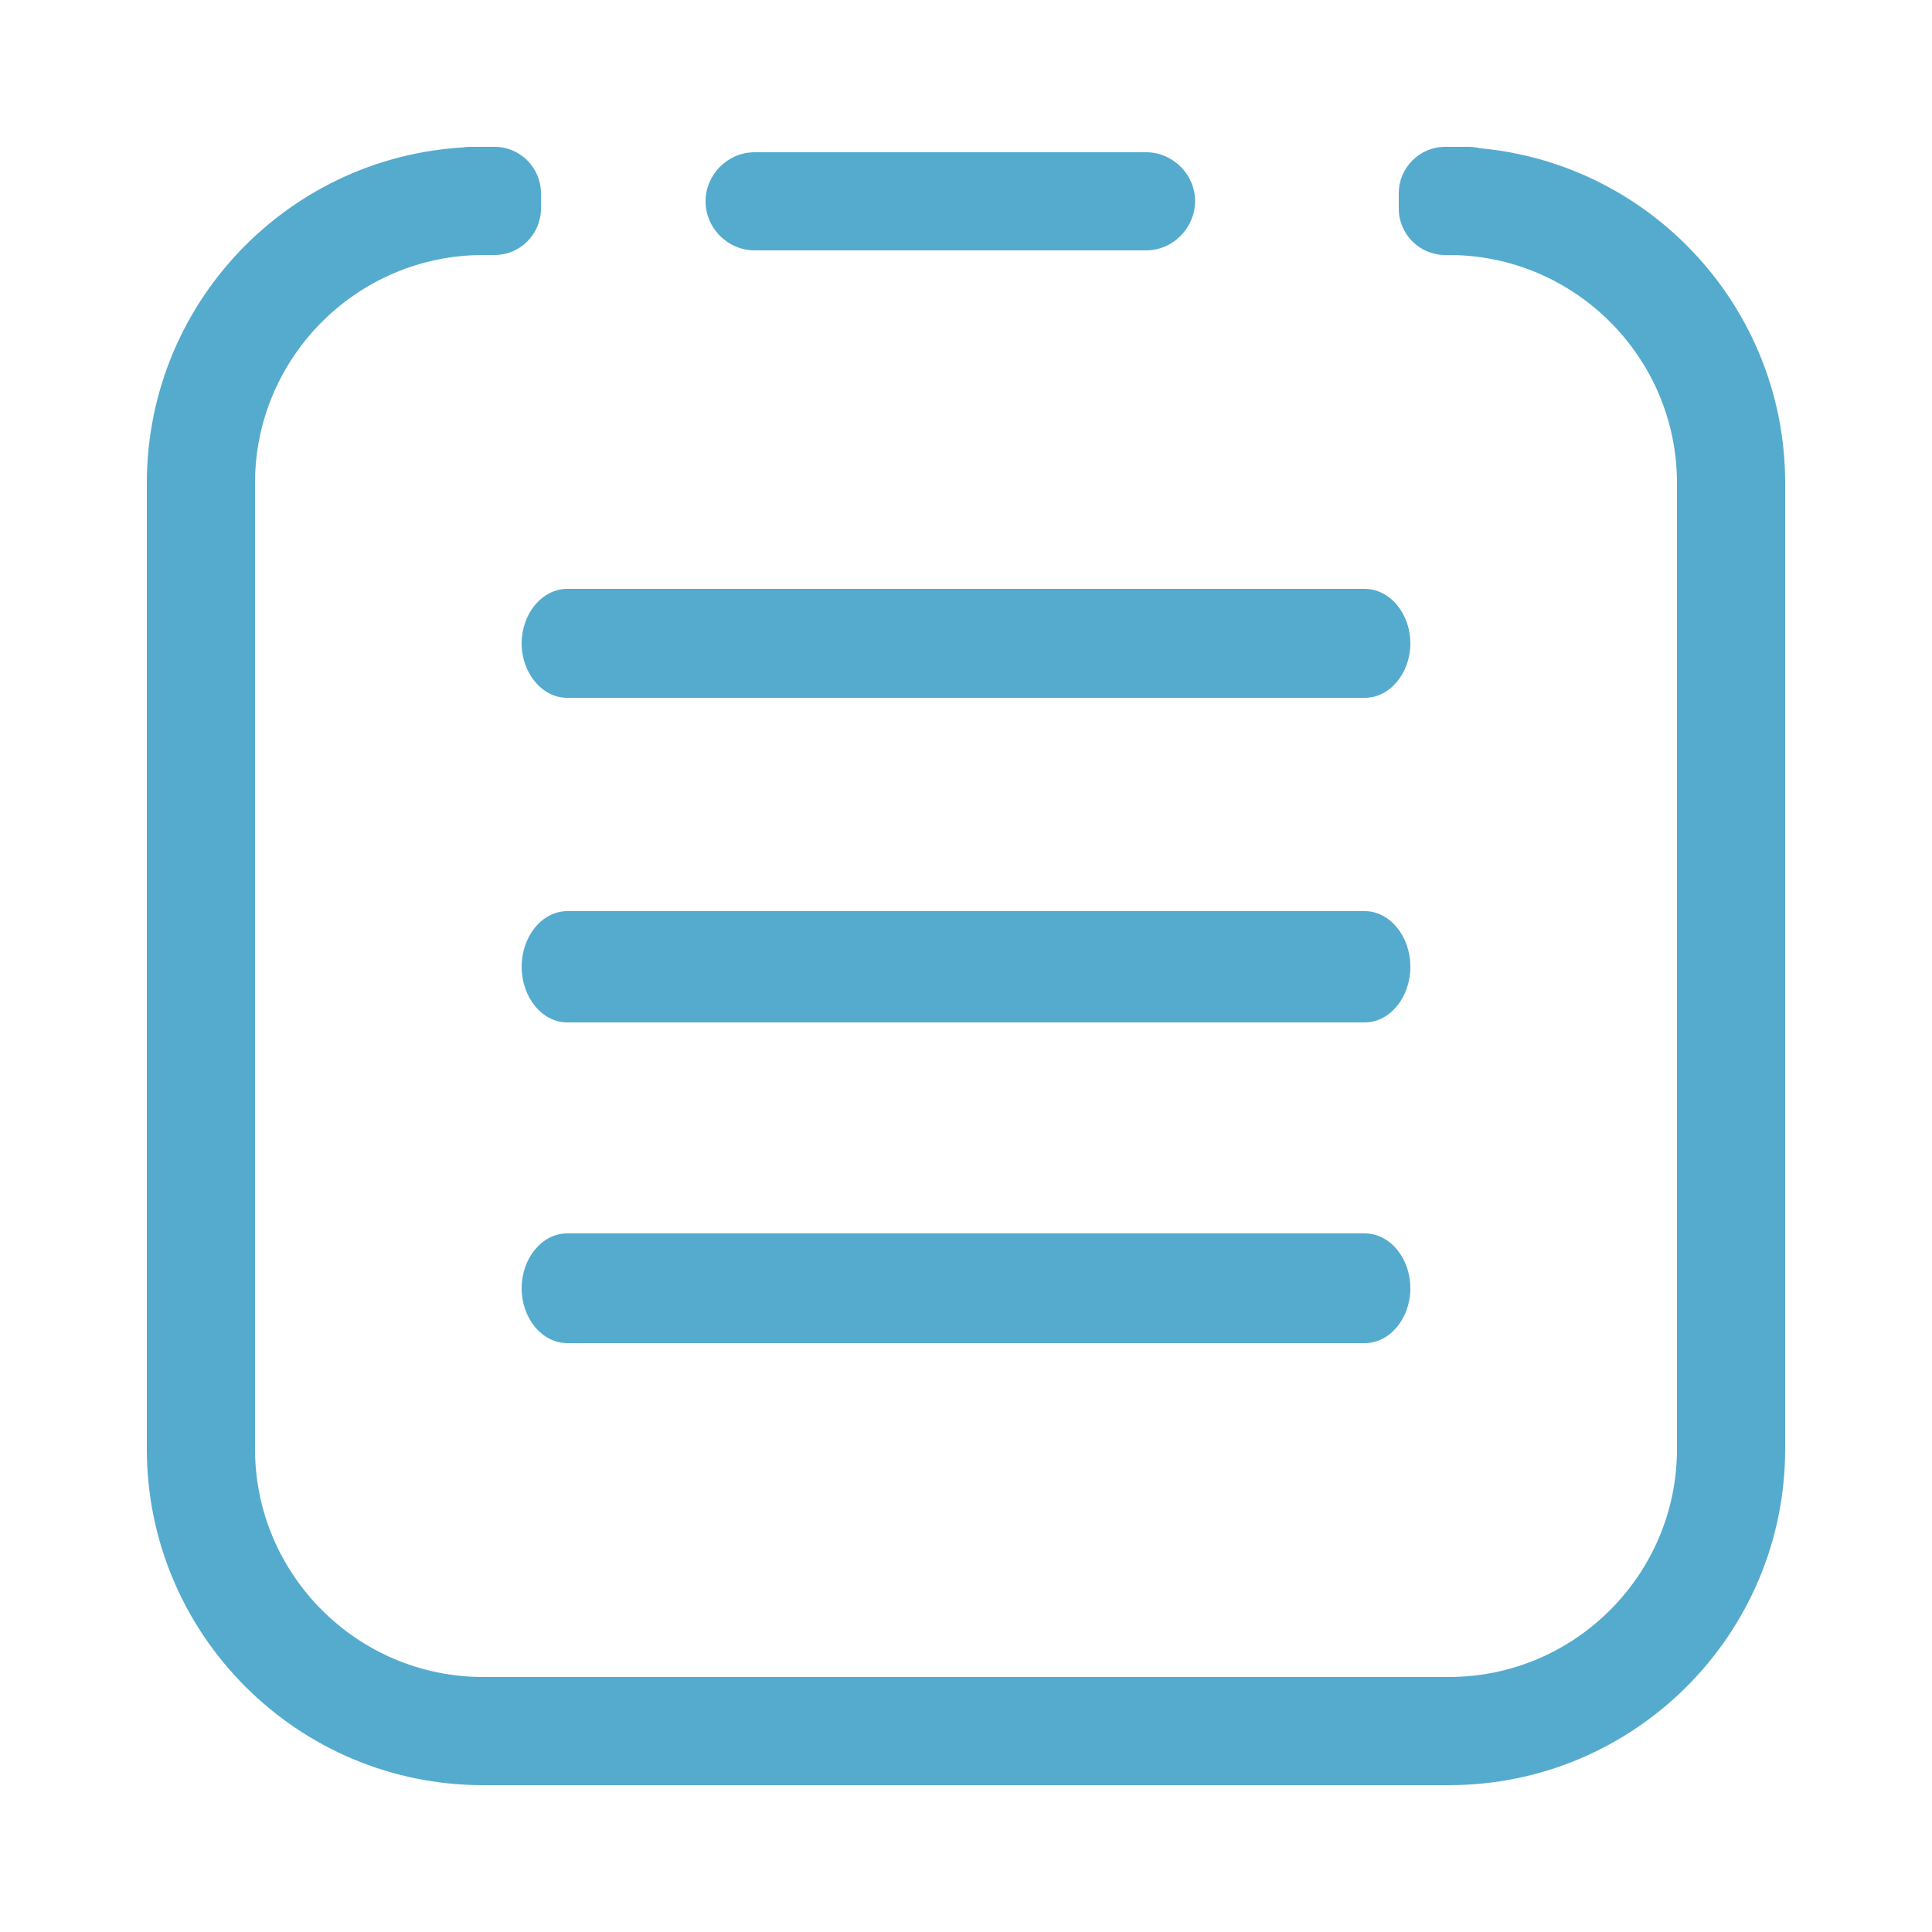 <?xml version="1.0" standalone="no"?><!DOCTYPE svg PUBLIC "-//W3C//DTD SVG 1.1//EN" "http://www.w3.org/Graphics/SVG/1.1/DTD/svg11.dtd"><svg t="1566537140205" class="icon" viewBox="0 0 1024 1024" version="1.1" xmlns="http://www.w3.org/2000/svg" p-id="11255" xmlns:xlink="http://www.w3.org/1999/xlink" width="64" height="64"><defs><style type="text/css"></style></defs><path d="M723.354 369.869H300.646c-13.312 0-24.166-13.107-24.166-28.877 0-15.77 10.854-28.877 24.166-28.877h422.707c13.312 0 24.166 13.107 24.166 28.877 0 15.77-10.854 28.877-24.166 28.877zM723.354 541.901H300.646c-13.312 0-24.166-13.312-24.166-29.491s10.854-29.491 24.166-29.491h422.707c13.312 0 24.166 13.312 24.166 29.491s-10.854 29.491-24.166 29.491zM723.354 711.885H300.646c-13.312 0-24.166-13.107-24.166-29.082 0-15.974 10.854-29.082 24.166-29.082h422.707c13.312 0 24.166 13.107 24.166 29.082 0 15.974-10.854 29.082-24.166 29.082z" fill="#55ABCE" p-id="11256"></path><path d="M768 946.176H256c-98.304 0-178.176-79.872-178.176-178.176V256c0-98.304 79.872-178.176 178.176-178.176v57.344c-66.56 0-120.832 54.272-120.832 120.832v512c0 66.56 54.272 120.832 120.832 120.832h512c66.56 0 120.832-54.272 120.832-120.832V256c0-66.56-54.272-120.832-120.832-120.832V77.824c98.304 0 178.176 79.872 178.176 178.176v512c0 98.304-79.872 178.176-178.176 178.176z" fill="#55ABCE" p-id="11257"></path><path d="M607.437 132.71H399.974c-14.131 0-26.01-11.674-26.01-26.01 0-14.131 11.674-26.01 26.01-26.01h207.462c14.131 0 26.01 11.674 26.01 26.01-0.205 14.336-11.878 26.01-26.01 26.01zM262.144 135.168h-12.288c-13.517 0-24.576-11.059-24.576-24.576v-8.192c0-13.517 11.059-24.576 24.576-24.576h12.288c13.517 0 24.576 11.059 24.576 24.576v8.192c0 13.517-11.059 24.576-24.576 24.576zM778.24 135.168h-12.288c-13.517 0-24.576-11.059-24.576-24.576v-8.192c0-13.517 11.059-24.576 24.576-24.576h12.288c13.517 0 24.576 11.059 24.576 24.576v8.192c0 13.517-11.059 24.576-24.576 24.576z" fill="#55ABCE" p-id="11258"></path></svg>